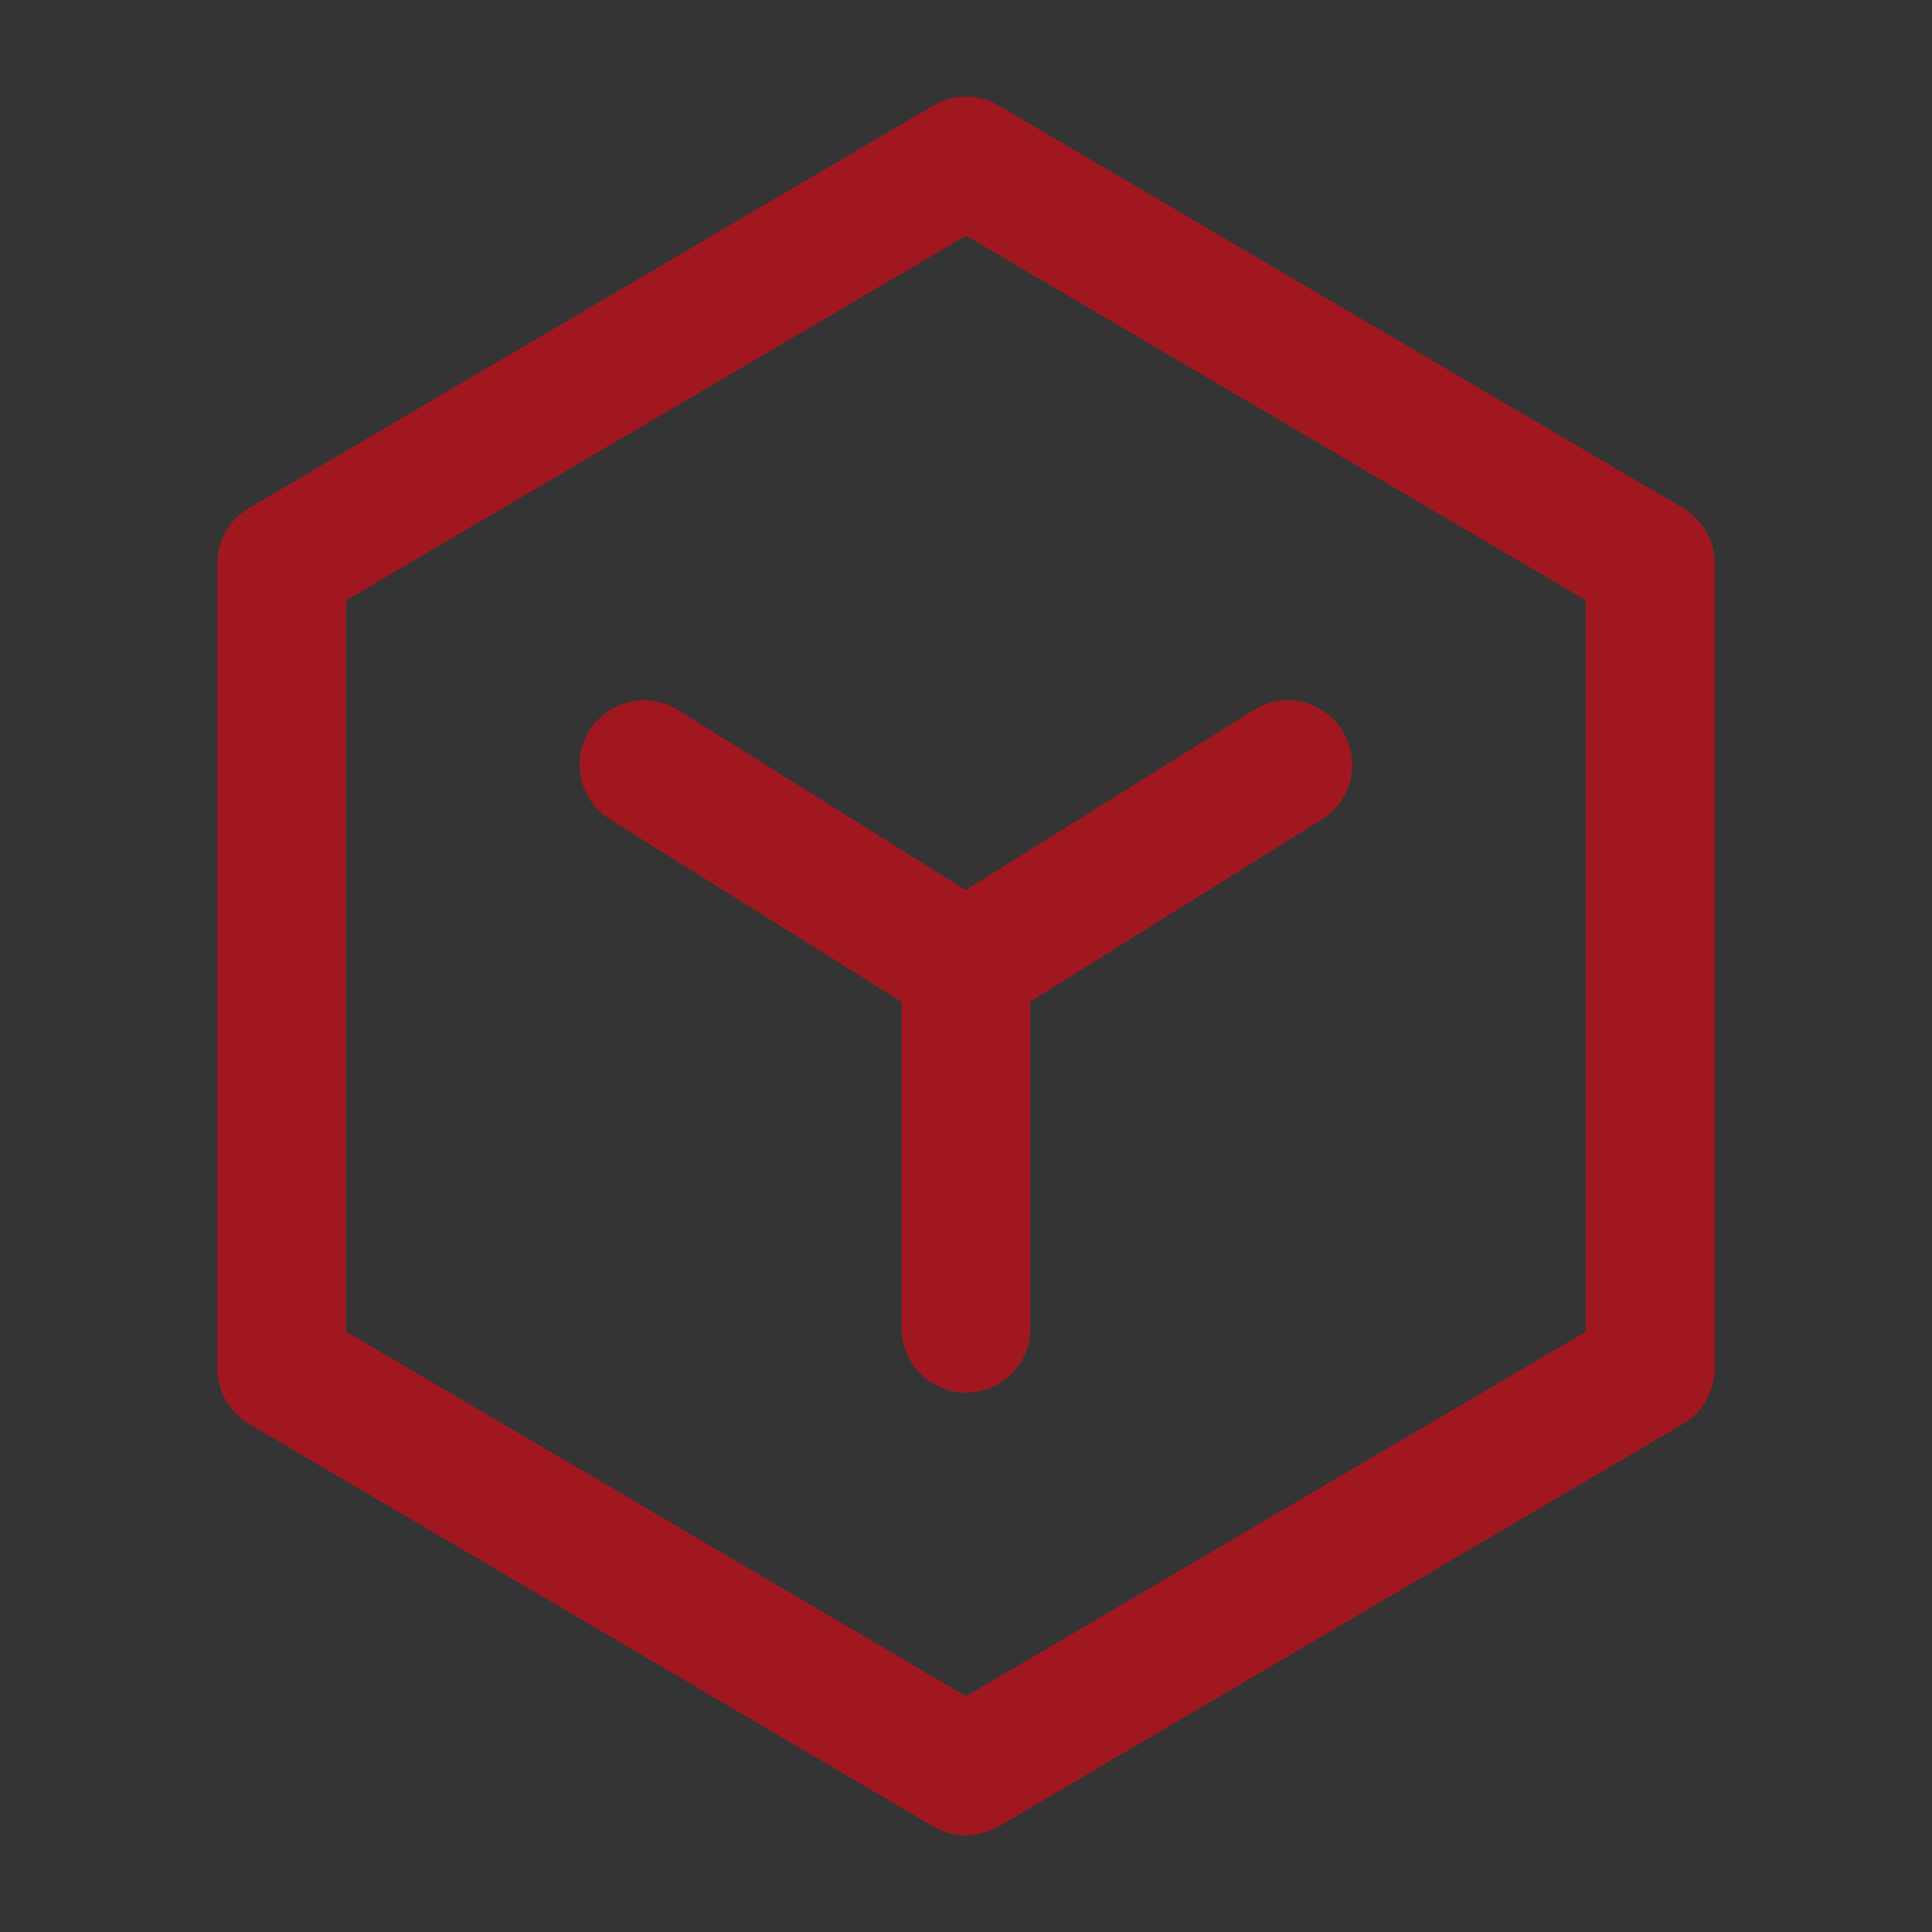 <?xml version="1.0" encoding="UTF-8"?>
<svg width="20px" height="20px" viewBox="0 0 20 20" version="1.1" xmlns="http://www.w3.org/2000/svg" xmlns:xlink="http://www.w3.org/1999/xlink">
    <rect x="0" y="0" width="20" height="20" fill="#333333" stroke="none"/>
    <title>矩形</title>
    <g id="页面-1" stroke="none" stroke-width="1" fill="none" fill-rule="evenodd" opacity="0.65">
        <g id="我的工单" transform="translate(-16, -182)">
            <g id="编组-36" transform="translate(0, 60)">
                <g id="编组-12" transform="translate(0, 112)">
                    <g id="application-one-2" transform="translate(16, 10)">
                        <rect id="矩形" fill-opacity="0.01" fill="#FFFFFF" fill-rule="nonzero" x="0" y="0" width="20" height="20"></rect>
                        <polygon id="路径" stroke="#DC0816" stroke-width="1.333" stroke-linejoin="round" points="17.083 5.833 10 1.667 2.917 5.833 2.917 14.167 10 18.333 17.083 14.167"></polygon>
                        <polyline id="路径" stroke="#DC0816" stroke-width="1.333" stroke-linecap="round" stroke-linejoin="round" points="6.667 7.916 9.997 10 13.331 7.916"></polyline>
                        <line x1="10" y1="10" x2="10" y2="13.75" id="路径" stroke="#DC0816" stroke-width="1.333" stroke-linecap="round" stroke-linejoin="round"></line>
                    </g>
                </g>
            </g>
        </g>
    </g>
</svg>